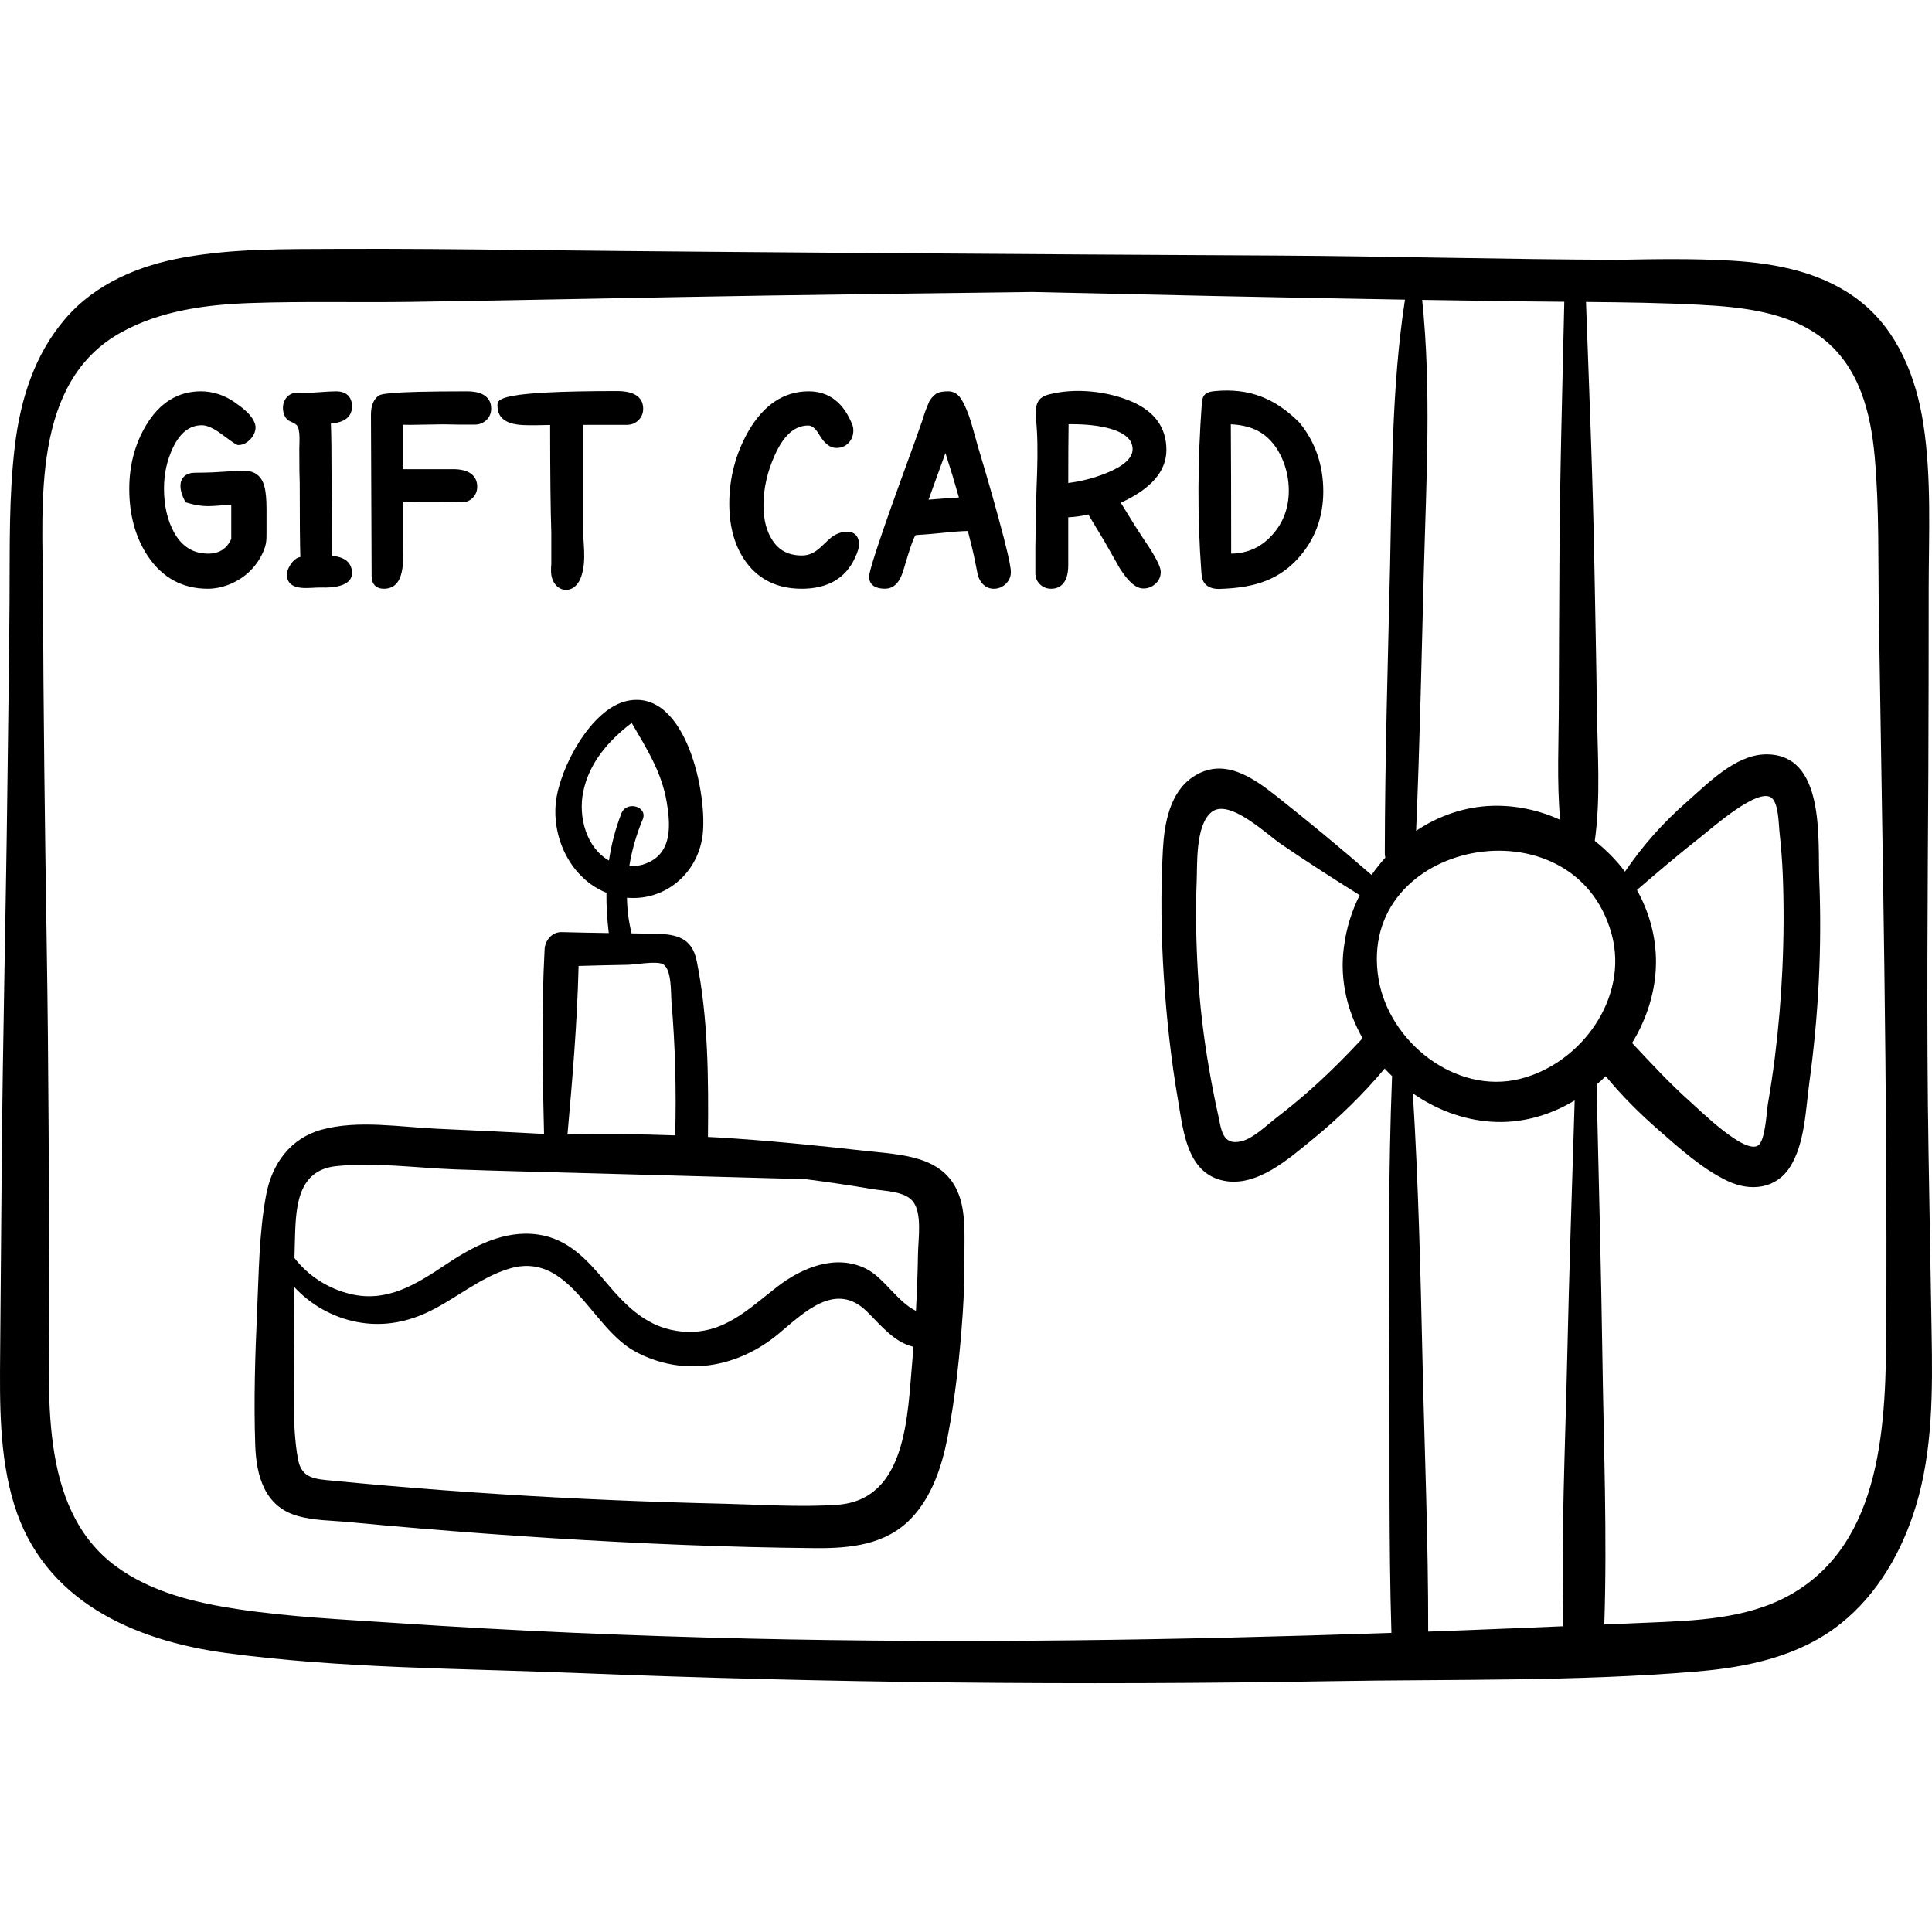 <?xml version="1.0" encoding="iso-8859-1"?>
<!-- Generator: Adobe Illustrator 19.0.0, SVG Export Plug-In . SVG Version: 6.00 Build 0)  -->
<svg version="1.1" id="Capa_1" xmlns="http://www.w3.org/2000/svg" xmlns:xlink="http://www.w3.org/1999/xlink" x="0px" y="0px"
	 viewBox="0 0 512 512" style="enable-background:new 0 0 512 512;" xml:space="preserve">
<g>
	<g>
		<path d="M511.902,353.383c-0.278-16.06-0.559-32.12-0.824-48.181c-0.556-33.659-0.224-67.323-0.047-100.985
			c0.084-16.099,0.077-32.198,0.093-48.297c0.014-14.403,0.777-29.062-1.382-43.354c-1.863-12.334-6.679-24.759-16.735-32.69
			c-9.656-7.615-22.006-10.075-34.017-10.79c-10.044-0.598-20.181-0.425-30.295-0.237c-30.012-0.101-60.02-0.948-90.031-1.124
			c-33.139-0.193-66.277-0.353-99.414-0.61c-33.139-0.258-66.277-0.475-99.415-0.861c-16.94-0.197-33.87-0.379-50.812-0.293
			c-13.448,0.068-26.923-0.126-40.217,2.242c-11.935,2.126-23.457,6.888-31.512,16.268c-8.17,9.513-11.866,21.37-13.352,33.648
			c-1.634,13.496-1.323,27.178-1.416,40.743c-0.114,16.823-0.38,33.646-0.58,50.468c-0.393,32.917-1.212,65.821-1.486,98.74
			c-0.141,16.823-0.285,33.645-0.421,50.468c-0.108,13.359-0.265,27.188,3.688,40.097c7.818,25.538,31.536,36.102,56.16,39.419
			c30.51,4.112,61.868,4.05,92.596,5.287c66.745,2.688,133.591,3.317,200.378,2.18c32.104-0.546,64.659,0.126,96.671-2.549
			c13.598-1.136,27.347-3.999,38.258-12.682c9.835-7.827,16.296-19.195,19.921-31.099
			C512.208,384.417,512.168,368.675,511.902,353.383z M376.887,79.473c9.083,0.146,18.166,0.288,27.25,0.402
			c3.471,0.044,6.943,0.072,10.416,0.1c-0.525,23.384-1.197,46.779-1.297,70.167c-0.051,12.12-0.14,24.24-0.152,36.359
			c-0.012,10.089-0.572,20.602,0.348,30.745c-5.577-2.522-11.689-3.877-17.946-3.696c-7.364,0.212-14.286,2.66-20.222,6.626
			c0.998-23.146,1.45-46.314,2.07-69.474C377.985,127.083,379.357,103.051,376.887,79.473z M368.191,360.276
			c0.143,24.132-0.187,48.33,0.55,72.456c-56.631,1.938-113.42,2.813-170.046,1.519c-31.197-0.713-62.354-2.037-93.491-4.125
			c-14.019-0.94-28.213-1.582-42.12-3.672c-11.215-1.686-22.842-4.441-32.162-11.22c-21.231-15.441-17.721-46.876-17.829-69.86
			c-0.148-31.452-0.199-62.904-0.704-94.352c-0.506-31.449-0.893-62.899-1.005-94.353c-0.082-23.148-3.155-55.37,20.696-68.567
			c10.48-5.8,22.512-7.379,34.305-7.792c14.164-0.497,28.353-0.099,42.521-0.309c31.666-0.471,63.329-1.193,94.996-1.686
			c23.193-0.36,46.391-0.64,69.589-0.932c32.945,0.747,65.892,1.475,98.84,2.023c-3.552,23.132-3.417,46.884-3.94,70.205
			c-0.573,25.521-1.363,51.043-1.407,76.57c-0.001,0.4,0.058,0.757,0.143,1.095c-1.31,1.454-2.536,2.983-3.646,4.596
			c-8.235-7.136-16.598-14.077-25.151-20.838c-6.414-5.072-14.146-10.491-22.159-5.158c-6.181,4.114-7.614,12.411-7.99,19.26
			c-0.616,11.239-0.479,22.625,0.255,33.853c0.716,10.979,1.92,21.937,3.79,32.782c1.368,7.938,2.327,19.063,11.948,21.104
			c8.802,1.868,17.318-5.756,23.569-10.844c6.99-5.689,13.423-11.968,19.209-18.853c0.63,0.689,1.288,1.351,1.959,2
			C367.925,310.179,368.044,335.259,368.191,360.276z M361.101,275.15c-4.729,5.069-9.642,9.994-14.866,14.546
			c-2.658,2.315-5.4,4.525-8.188,6.683c-2.427,1.879-5.954,5.344-9.111,6.08c-5.09,1.188-5.271-3.194-6.126-7.04
			c-0.918-4.129-1.724-8.285-2.439-12.454c-1.424-8.293-2.416-16.636-2.909-25.036c-0.475-8.091-0.651-16.236-0.326-24.337
			c0.187-4.692-0.35-14.875,3.915-18.36c4.646-3.796,14.614,5.86,18.497,8.501c6.839,4.655,13.767,9.111,20.779,13.492
			c-2.07,4.147-3.488,8.609-4.088,13.2c-0.053,0.354-0.115,0.706-0.157,1.063C355.076,259.857,357.07,268.053,361.101,275.15z
			 M415.329,359.728c-0.523,23.693-1.658,47.532-1.03,71.239c-8.734,0.369-17.469,0.732-26.205,1.067
			c-3.201,0.122-6.405,0.239-9.609,0.356c0.04-24.028-0.969-48.097-1.509-72.113c-0.529-23.506-1.09-47.065-2.557-70.541
			c6.063,4.246,13.162,6.982,20.609,7.517c7.953,0.57,15.629-1.607,22.275-5.628C416.61,314.324,415.83,337.024,415.329,359.728z
			 M402.739,285.929c-17.033,4.203-34.674-9.828-37.42-26.539c-6.064-36.899,51.897-47.906,61.781-11.838
			C431.711,264.383,419.059,281.902,402.739,285.929z M499.885,351.304c-0.124,25.024-0.621,57.531-25.649,71.443
			c-11.37,6.32-25.027,6.751-37.708,7.279c-3.791,0.158-7.583,0.32-11.375,0.48c0.782-23.549-0.159-47.238-0.499-70.78
			c-0.348-24.104-1.011-48.208-1.549-72.309c0.834-0.711,1.65-1.444,2.433-2.215c4.194,5.111,8.859,9.764,13.854,14.134
			c5.553,4.859,11.773,10.492,18.488,13.659c5.955,2.807,12.751,2.145,16.49-3.73c3.967-6.233,4.16-15.307,5.133-22.425
			c2.434-17.815,3.362-35.808,2.624-53.777c-0.428-10.433,1.753-33.584-14.411-33.146c-7.904,0.214-15.168,7.739-20.734,12.63
			c-6.291,5.526-11.688,11.579-16.344,18.45c-2.293-3.048-5.002-5.785-8.004-8.154c1.621-11.502,0.697-23.632,0.557-35.241
			c-0.151-12.487-0.436-24.975-0.655-37.461c-0.411-23.377-1.395-46.753-2.231-70.12c10.096,0.087,20.195,0.227,30.27,0.757
			c11.119,0.585,23.476,1.852,32.55,8.98c9.653,7.582,12.657,19.651,13.699,31.335c1.225,13.728,0.88,27.642,1.091,41.412
			C498.88,225.454,500.197,288.345,499.885,351.304z M433.8,235.852c5.544-4.77,11.15-9.527,16.903-14.043
			c2.979-2.339,15.371-13.376,18.854-10.32c1.785,1.567,1.797,6.746,2.004,8.722c0.412,3.921,0.752,7.84,0.903,11.781
			c0.315,8.219,0.266,16.456-0.107,24.672c-0.356,7.863-1.017,15.713-1.997,23.523c-0.523,4.168-1.152,8.323-1.866,12.463
			c-0.337,1.958-0.624,9.449-2.527,10.868c-3.485,2.598-15.509-9.311-17.949-11.47c-5.52-4.884-10.46-10.287-15.502-15.644
			c3.94-6.431,6.284-13.799,6.335-21.312C438.896,248.2,437.031,241.643,433.8,235.852z"/>
	</g>
</g>
<g>
	<g>
		<path d="M254.119,316.642c-3.876-10.506-15.383-10.59-24.854-11.654c-12.925-1.452-25.861-2.752-38.845-3.544
			c-0.933-0.057-1.871-0.089-2.806-0.141c0.172-15.333,0.063-31.683-2.983-46.668c-1.247-6.133-5.35-7.076-10.994-7.18
			c-2.083-0.039-4.167-0.07-6.25-0.099c-0.787-3.094-1.183-6.265-1.235-9.45c9.891,0.905,18.576-6.197,20.005-16.245
			c1.507-10.596-4.197-39.247-19.915-35.922c-9.651,2.042-17.914,17.818-18.919,26.765c-1.104,9.823,4.07,20.347,13.39,24.096
			c-0.041,3.505,0.185,7.05,0.615,10.671c-4.15-0.06-8.301-0.131-12.452-0.251c-2.553-0.075-4.422,2.148-4.55,4.549
			c-0.864,16.311-0.551,32.617-0.15,48.932c-9.336-0.48-18.671-0.961-28.01-1.355c-9.918-0.419-21.169-2.435-30.902,0.224
			c-8.322,2.273-13.193,9.041-14.738,17.307c-1.886,10.091-1.936,20.773-2.398,31.001c-0.529,11.738-0.89,23.533-0.489,35.28
			c0.274,8.086,2.442,16.25,11.142,18.757c4.389,1.265,9.4,1.238,13.913,1.671c6.17,0.592,12.343,1.145,18.521,1.659
			c11.628,0.968,23.266,1.838,34.912,2.566c23.281,1.456,46.621,2.454,69.948,2.659c9.203,0.081,18.658-0.843,25.378-7.862
			c5.547-5.794,8.176-13.841,9.67-21.551c2.096-10.809,3.265-21.905,4.018-32.88c0.362-5.264,0.457-10.546,0.449-15.821
			C255.581,327.044,255.914,321.505,254.119,316.642z M154.543,209.912c1.553-7.736,6.759-13.697,12.863-18.335
			c3.958,6.83,7.957,13.018,9.291,21.06c0.721,4.343,1.358,10.291-1.93,13.833c-2.009,2.165-5.061,3.195-8.004,3.106
			c0.686-4.276,1.907-8.469,3.557-12.41c1.441-3.447-4.308-5.095-5.666-1.562c-1.607,4.182-2.661,8.308-3.275,12.443
			C155.354,224.63,153.224,216.486,154.543,209.912z M153.33,255.988c4.361-0.128,8.722-0.236,13.085-0.308
			c1.792-0.029,7.665-1.085,9.286-0.151c2.367,1.364,2.054,7.735,2.243,9.919c1.02,11.787,1.3,23.616,0.99,35.439
			c-9.492-0.358-19.024-0.43-28.55-0.226C151.716,285.789,152.967,270.917,153.33,255.988z M241.78,360.603
			c-1.296,14.192-1.343,36.911-19.947,38.182c-9.845,0.673-19.958-0.049-29.815-0.28c-9.84-0.229-19.677-0.54-29.51-0.956
			c-20.03-0.848-40.04-2.103-60.014-3.837c-4.721-0.41-9.439-0.843-14.156-1.299c-4.669-0.451-8.403-0.483-9.358-5.673
			c-1.665-9.043-0.925-19.185-1.063-28.369c-0.088-5.796-0.088-11.593-0.018-17.39c4.325,4.724,10.154,8.078,16.606,9.34
			c6.389,1.25,12.61,0.287,18.505-2.417c7.465-3.424,13.905-9.24,21.823-11.662c16.032-4.904,21.701,15.529,33.488,21.916
			c12.758,6.913,27.223,4.322,38.046-4.725c6.873-5.746,15.128-13.988,23.401-5.841c3.694,3.638,7.256,8.181,12.312,9.318
			C241.98,358.141,241.893,359.374,241.78,360.603z M243.282,332.158c-0.082,5.074-0.268,10.156-0.547,15.232
			c-4.855-2.318-8.535-8.858-13.269-11.191c-8.017-3.95-16.899-0.273-23.432,4.765c-7.856,6.06-14.371,12.791-25.084,11.922
			c-9.16-0.743-14.835-6.513-20.422-13.152c-4.936-5.865-9.932-11.418-17.929-12.569c-9.075-1.306-17.371,3.211-24.64,8.072
			c-7.727,5.168-15.457,10.014-25.105,7.687c-5.903-1.424-11.186-4.816-14.82-9.534c0.03-1.292,0.055-2.583,0.094-3.874
			c0.257-8.517,0.139-19.329,10.925-20.472c10.25-1.085,21.235,0.472,31.517,0.849c11.01,0.403,22.025,0.646,33.038,0.955
			c19.979,0.56,39.959,1.107,59.938,1.648c5.888,0.763,11.765,1.622,17.623,2.616c3.149,0.535,8.381,0.526,10.645,3.135
			C244.468,321.307,243.344,328.374,243.282,332.158z"/>
	</g>
</g>
<g>
	<g>
		<path d="M70.629,139.532v-4.65c0-2.716-0.197-4.716-0.599-6.094c-0.716-2.638-2.549-4.032-5.297-4.032
			c-1.162,0-2.953,0.083-5.321,0.247c-2.318,0.161-4.057,0.242-5.168,0.242c-2.595,0-3.297,0.065-3.667,0.131
			c-1.775,0.395-2.754,1.585-2.754,3.352c0,1.193,0.372,2.492,1.138,3.97l0.212,0.41l0.44,0.137c1.894,0.59,3.746,0.889,5.504,0.889
			c0.87,0,2.133-0.072,3.75-0.214c0.946-0.083,1.754-0.141,2.417-0.174v9.081c-1.205,2.613-3.201,3.885-6.097,3.885
			c-3.987,0-6.954-1.839-9.065-5.614c-1.766-3.222-2.661-7.148-2.661-11.671c0-3.892,0.81-7.542,2.407-10.848
			c1.915-3.956,4.414-5.879,7.642-5.879c1.379,0,3.155,0.808,5.281,2.401c3.791,2.844,3.994,2.844,4.438,2.844
			c2.542,0,5.085-3.108,4.372-5.503c-0.742-2.491-3.368-4.387-5.389-5.808c-2.643-1.859-5.741-2.929-8.983-2.929
			c-6.054,0-10.938,3.028-14.516,9.001c-2.958,4.954-4.458,10.627-4.458,16.861c0,6.904,1.65,12.886,4.906,17.782
			c3.838,5.756,9.193,8.674,15.921,8.674c4.111,0,8.36-1.897,11.261-4.783c1.573-1.567,2.812-3.467,3.628-5.532
			C70.859,143.465,70.577,141.831,70.629,139.532z"/>
	</g>
</g>
<g>
	<g>
		<path d="M87.968,147.292c-0.002-9.093-0.038-16.021-0.104-20.591c0-7.001-0.061-11.852-0.181-14.458
			c4.594-0.326,5.602-2.599,5.602-4.529c0-2.547-1.525-4.008-4.184-4.008c-1.035,0-2.51,0.076-4.509,0.23
			c-1.907,0.148-3.366,0.224-4.338,0.224c-0.135,0-0.332-0.016-0.594-0.045c-0.367-0.042-0.646-0.059-0.838-0.059
			c-3.249-0.001-4.635,3.412-3.394,6.134c0.783,1.717,2.098,1.433,3.156,2.447c1.189,1.138,0.658,5.31,0.738,7.14
			c0,3.922,0.035,6.692,0.105,8.182c0,9.597,0.057,16.194,0.167,19.653c-1.88,0.206-3.798,3.282-3.563,5.088
			c0.554,4.285,6.323,2.892,9.162,2.998c2.563,0.095,8.09-0.162,8.09-3.822C93.283,149.95,92.326,147.67,87.968,147.292z"/>
	</g>
</g>
<g>
	<g>
		<path d="M108.714,112.596c0.96,0,2.422-0.022,4.379-0.07c1.936-0.046,3.377-0.069,4.327-0.069c0.904,0,2.293,0.023,4.196,0.07
			h4.23c1.201,0,2.23-0.404,3.058-1.201c0.841-0.809,1.266-1.835,1.266-3.053c0.001-1.705-0.824-4.566-6.35-4.566
			c-21.981,0-23,0.776-23.633,1.26c-1.248,1.009-1.879,2.663-1.879,4.916c0,4.757,0.028,11.892,0.087,21.406
			c0.058,9.507,0.087,16.65,0.087,21.426c0,2.072,1.211,3.309,3.24,3.309c6.459,0,4.985-9.653,4.985-13.882c0-3.003,0-6.007,0-9.01
			c0.982-0.031,2.496-0.093,4.56-0.185h5.734c0.594,0,1.474,0.029,2.638,0.086c1.213,0.06,2.129,0.088,2.746,0.088
			c1.145,0,2.121-0.405,2.905-1.205c0.779-0.794,1.174-1.784,1.174-2.943c0-1.257-0.409-2.292-1.213-3.073
			c-1.168-1.133-3.066-1.64-5.803-1.563h-12.741v-11.768C107.358,112.587,108.03,112.596,108.714,112.596z"/>
	</g>
</g>
<g>
	<g>
		<path d="M163.783,103.637c-31.939,0-31.945,2.125-31.945,3.832c0,5.449,6.085,5.233,9.812,5.233c0.901,0,2.291-0.025,4.14-0.074
			c0.007,12.941,0.112,22.566,0.314,28.584v8.357c0,0.159-0.022,0.408-0.063,0.746l-0.008,0.968c0,5.621,6.079,7.121,7.997,1.499
			c1.485-4.354,0.439-9.12,0.439-13.598c0-0.02,0-26.587,0-26.587h11.656c1.206,0,2.235-0.413,3.064-1.225
			c0.835-0.819,1.258-1.849,1.258-3.063C170.448,106.216,169.295,103.707,163.783,103.637z"/>
	</g>
</g>
<g>
	<g>
		<path d="M223.867,140.926c-1.313,0.147-2.706,0.767-3.711,1.609c-2.438,2.044-4.103,4.668-7.637,4.668
			c-3.502,0-6.046-1.299-7.789-3.987c-1.592-2.366-2.398-5.499-2.398-9.313c0-4.436,1.014-8.917,3.015-13.322
			c2.366-5.255,5.262-7.811,8.852-7.811c0.993,0,1.972,0.815,2.907,2.423c1.382,2.37,2.866,3.521,4.541,3.521
			c1.316,0,2.412-0.459,3.256-1.366c0.824-0.884,1.24-1.973,1.24-3.236c0-0.529-0.051-0.93-0.178-1.305
			c-2.315-6.04-6.239-9.102-11.662-9.102c-6.55,0-11.931,3.574-15.996,10.629c-3.345,5.876-5.04,12.319-5.04,19.149
			c0,6.323,1.544,11.593,4.592,15.664c3.422,4.563,8.331,6.876,14.591,6.876c6.898,0,11.66-2.771,14.153-8.233
			c0.713-1.556,1.044-2.646,1.044-3.432C227.646,141.56,225.849,140.704,223.867,140.926z"/>
	</g>
</g>
<g>
	<g>
		<path d="M266.001,142.472c-1.786-6.892-4.06-14.912-6.756-23.841c-0.606-2.19-1.224-4.38-1.857-6.587
			c-0.819-2.697-1.745-4.86-2.764-6.452c-1.054-1.559-2.373-1.886-3.296-1.886c-1.229,0-2.142,0.131-2.787,0.401
			c-0.708,0.297-1.41,0.964-2.146,2.039l-0.102,0.184c-0.872,2.011-1.44,3.565-1.707,4.654c-1.686,4.806-3.001,8.481-3.912,10.93
			c-3.744,10.235-6.466,17.929-8.087,22.867c-1.99,6.031-2.26,7.449-2.26,8.039c-0.001,2.373,1.92,3.146,4.008,3.194
			c3.327,0.078,4.503-2.879,5.274-5.535c0.282-0.973,2.499-8.651,3.128-8.683c1.58-0.079,3.89-0.27,6.892-0.57
			c2.855-0.305,5.159-0.477,6.862-0.511c0.899,3.451,1.526,6.074,1.863,7.801c0.606,3.194,0.808,3.978,0.934,4.365
			c1.039,2.598,2.785,3.143,4.068,3.143c1.225,0,2.294-0.434,3.181-1.289c0.898-0.865,1.353-1.921,1.353-3.139
			C267.89,150.815,267.695,149.02,266.001,142.472z M246.077,132.426c1.994-5.492,3.485-9.611,4.475-12.358
			c1.29,3.98,2.487,7.922,3.574,11.768C250.861,132.044,248.166,132.241,246.077,132.426z"/>
	</g>
</g>
<g>
	<g>
		<path d="M300.83,139.404c-1.599-2.566-2.871-4.626-3.816-6.181c8.03-3.648,12.097-8.343,12.097-13.97
			c0-5.889-3.096-10.207-9.204-12.836c-6.461-2.78-14.91-3.656-21.745-1.934c-0.818,0.206-1.645,0.48-2.288,1.026
			c-1.438,1.22-1.551,3.384-1.351,5.26c0.957,8.981-0.037,18.578-0.037,27.681c0,0.79-0.035,3.01-0.104,6.679v6.748
			c0,1.194,0.413,2.198,1.231,2.983c0.806,0.773,1.798,1.165,2.951,1.165c1.692,0,4.532-0.812,4.532-6.246v-12.693
			c1.766-0.075,3.549-0.326,5.324-0.751c1.914,3.216,3.37,5.649,4.358,7.28c1.305,2.283,2.62,4.601,3.98,7.004
			c2.32,3.641,4.316,5.336,6.28,5.336c1.187,0,2.247-0.413,3.153-1.229c0.938-0.846,1.414-1.898,1.414-3.129
			c0-0.801-0.338-2.252-2.984-6.42C303.344,143.272,302.077,141.343,300.83,139.404z M293.088,125.428
			c-3.324,1.31-6.68,2.171-9.991,2.566c0.003-6.855,0.032-12.08,0.087-15.566c0.259-0.004,0.537-0.005,0.836-0.005
			c3.981,0,7.41,0.397,10.176,1.178c4.007,1.183,5.955,2.963,5.955,5.442C300.151,121.4,297.775,123.548,293.088,125.428z"/>
	</g>
</g>
<g>
	<g>
		<path d="M344.346,111.975c-6.369-6.368-13.217-9.186-22.314-8.338c-1.061,0.099-2.233,0.28-2.898,1.111
			c-0.512,0.64-0.592,1.511-0.651,2.328c-1.072,14.671-1.22,29.734-0.119,44.365c0.076,1.018,0.169,2.086,0.729,2.94
			c0.83,1.267,2.491,1.735,4.005,1.688c7.896-0.242,14.868-1.685,20.574-7.737c4.654-4.967,7.013-11.057,7.013-18.099
			C350.683,123.218,348.551,117.076,344.346,111.975z M337.15,141.76l-0.004,0.005c-2.947,3.266-6.504,4.887-10.871,4.949
			c0-14.888-0.033-26.402-0.094-34.267c3.357,0.147,6.157,0.966,8.332,2.442c2.215,1.505,3.978,3.724,5.238,6.593
			c1.192,2.713,1.796,5.575,1.796,8.506C341.547,134.599,340.068,138.56,337.15,141.76z"/>
	</g>
</g>
<g>
</g>
<g>
</g>
<g>
</g>
<g>
</g>
<g>
</g>
<g>
</g>
<g>
</g>
<g>
</g>
<g>
</g>
<g>
</g>
<g>
</g>
<g>
</g>
<g>
</g>
<g>
</g>
<g>
</g>
</svg>

